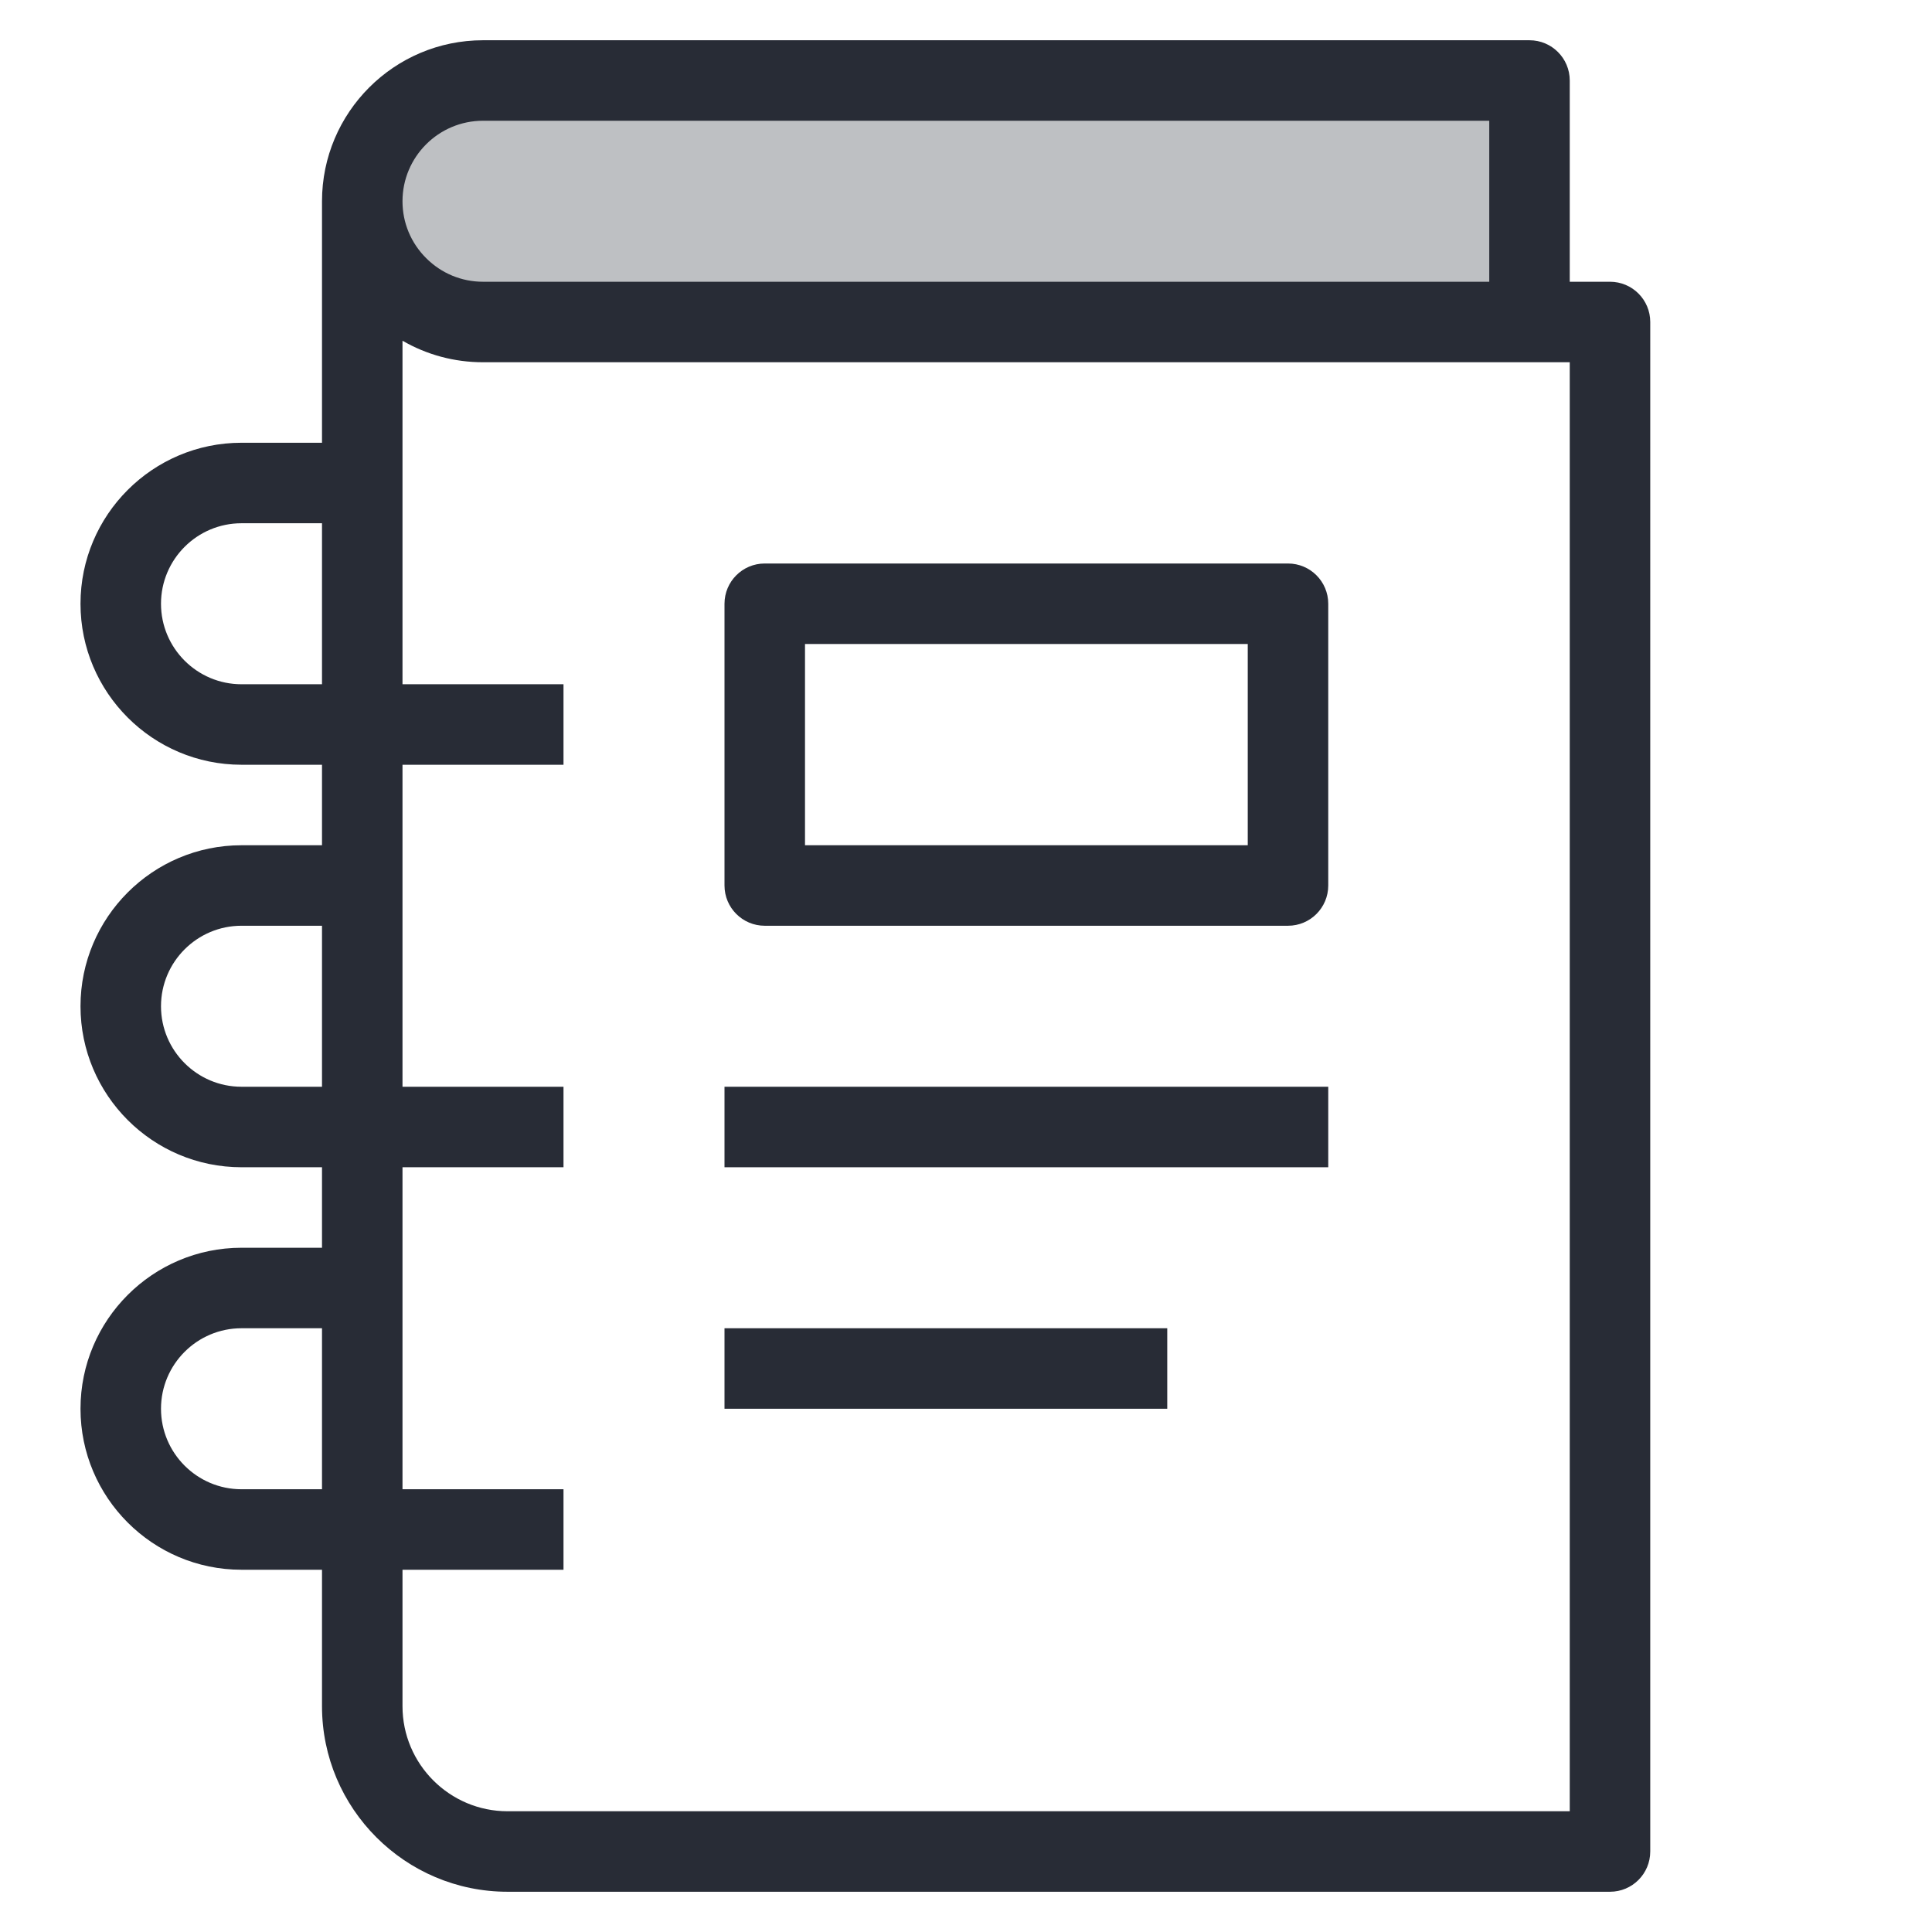 <?xml version="1.0" encoding="utf-8"?>
<!-- Generator: Adobe Illustrator 19.2.1, SVG Export Plug-In . SVG Version: 6.00 Build 0)  -->
<svg version="1.1" xmlns="http://www.w3.org/2000/svg" xmlns:xlink="http://www.w3.org/1999/xlink" x="0px" y="0px"
	 viewBox="0 0 48 48" style="enable-background:new 0 0 48 48;" xml:space="preserve">
<style type="text/css">
	.st0{fill:none;}
	.st1{fill:#BEC0C3;}
	.st2{fill:#282C36;}
</style>
<g id="Boundary">
	<rect class="st0" width="48" height="48"/>
</g>
<g id="Design">
	<g>
		<g>
			<path class="st1" d="M38,2v6H12c-0.83,0-1.58-0.34-2.12-0.88S9,5.83,9,5c0-1.66,1.34-3,3-3H38z"/>
		</g>
		<g>
			<path class="st2" d="M40,7h-1V2c0-0.552-0.447-1-1-1H12C9.794,1,8,2.794,8,5v6H6c-2.206,0-4,1.794-4,4s1.794,4,4,4h2v2H6
				c-2.206,0-4,1.794-4,4s1.794,4,4,4h2v2H6c-2.206,0-4,1.794-4,4s1.794,4,4,4h2v3.39C8,44.932,10.068,47,12.61,47H40
				c0.553,0,1-0.448,1-1V8C41,7.448,40.553,7,40,7z M12,3h25v4H12c-0.532,0-1.034-0.208-1.413-0.587S10,5.533,10,5
				C10,3.897,10.897,3,12,3z M6,17c-1.103,0-2-0.897-2-2s0.897-2,2-2h2v4H6z M6,27c-1.103,0-2-0.897-2-2s0.897-2,2-2h2v4H6z M6,37
				c-1.103,0-2-0.897-2-2s0.897-2,2-2h2v4H6z M39,45H12.61C11.171,45,10,43.829,10,42.39V39h4v-2h-4v-8h4v-2h-4v-8h4v-2h-4V8.465
				C10.602,8.814,11.287,9,12,9h27V45z"/>
			<path class="st2" d="M19,23h13c0.553,0,1-0.448,1-1v-7c0-0.552-0.447-1-1-1H19c-0.553,0-1,0.448-1,1v7C18,22.552,18.447,23,19,23
				z M20,16h11v5H20V16z"/>
			<rect x="18" y="33" class="st2" width="11" height="2"/>
			<rect x="18" y="27" class="st2" width="15" height="2"/>
		</g>
	</g>
</g>
</svg>
